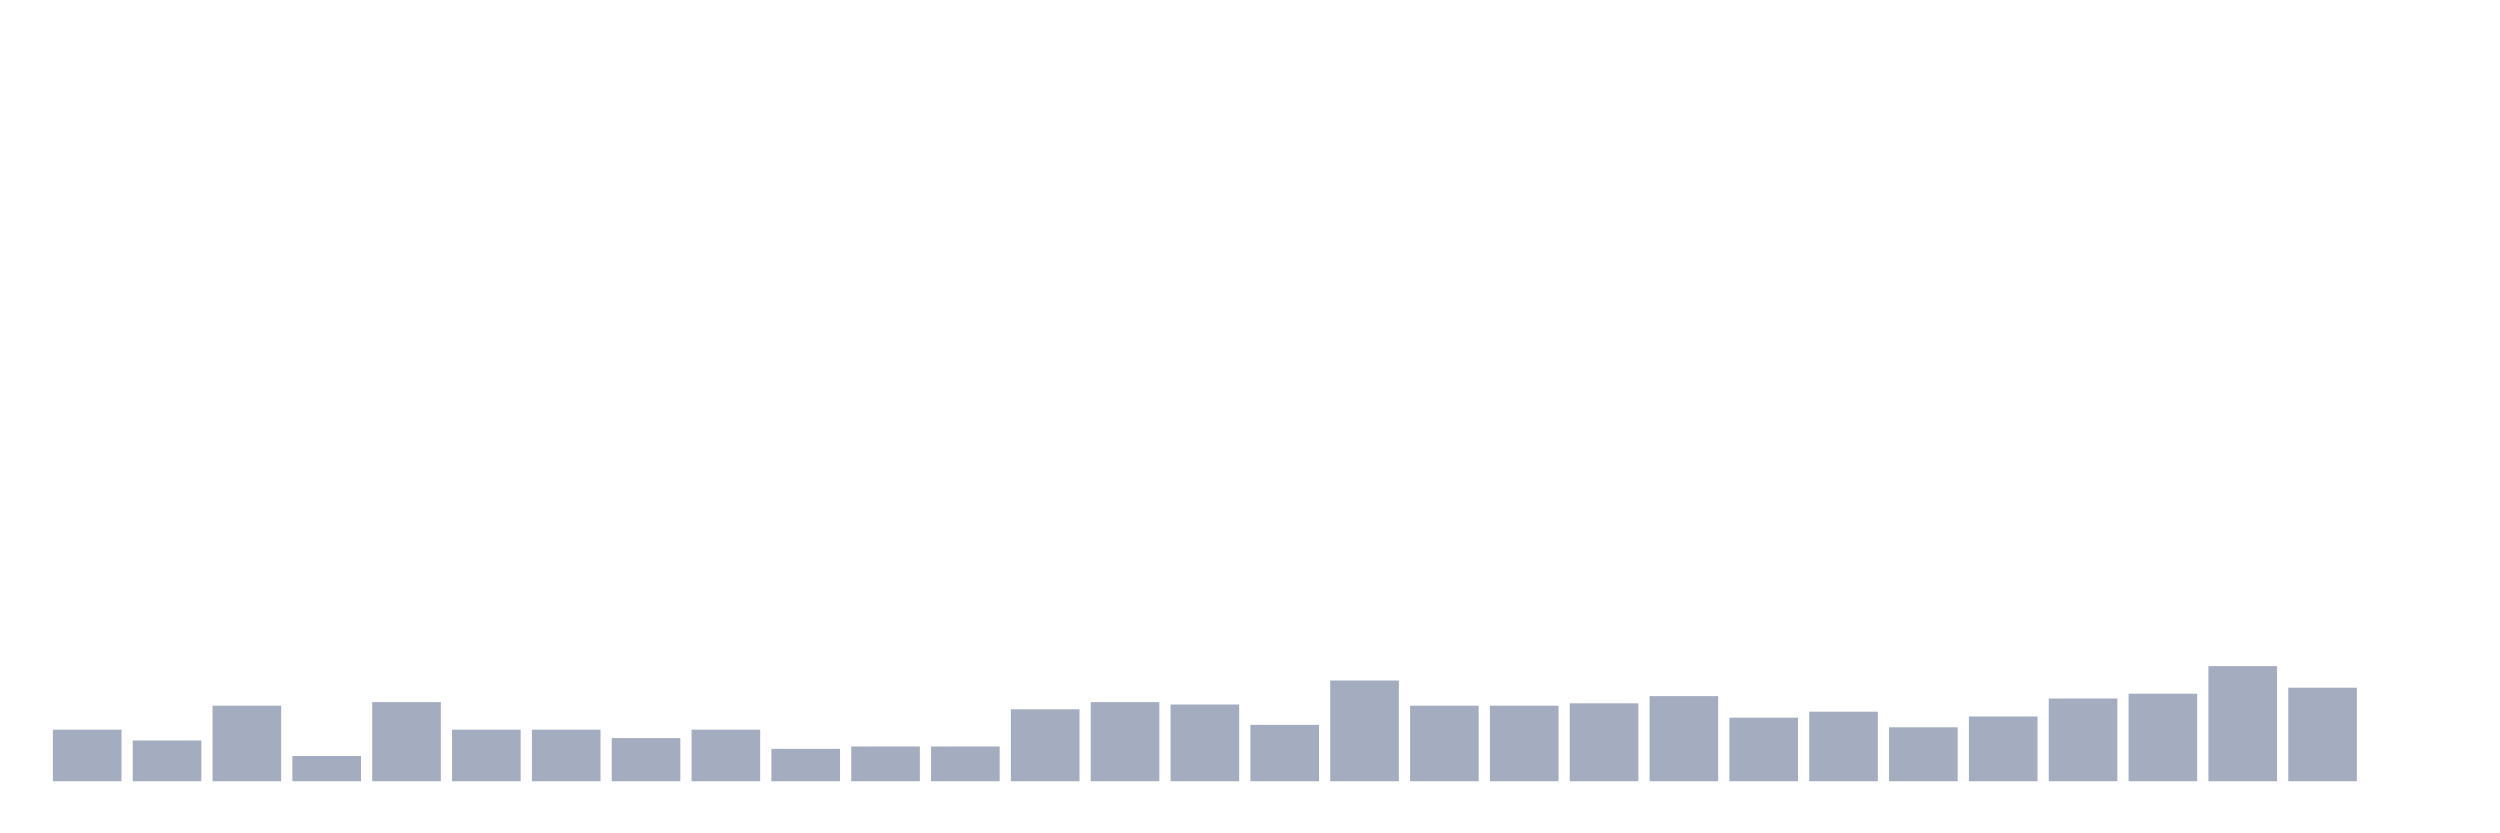 <svg xmlns="http://www.w3.org/2000/svg" viewBox="0 0 480 160"><g transform="translate(10,10)"><rect class="bar" x="0.153" width="13.175" y="130.099" height="9.901" fill="rgb(164,173,192)"></rect><rect class="bar" x="15.482" width="13.175" y="132.171" height="7.829" fill="rgb(164,173,192)"></rect><rect class="bar" x="30.81" width="13.175" y="125.493" height="14.507" fill="rgb(164,173,192)"></rect><rect class="bar" x="46.138" width="13.175" y="135.164" height="4.836" fill="rgb(164,173,192)"></rect><rect class="bar" x="61.466" width="13.175" y="124.803" height="15.197" fill="rgb(164,173,192)"></rect><rect class="bar" x="76.794" width="13.175" y="130.099" height="9.901" fill="rgb(164,173,192)"></rect><rect class="bar" x="92.123" width="13.175" y="130.099" height="9.901" fill="rgb(164,173,192)"></rect><rect class="bar" x="107.451" width="13.175" y="131.711" height="8.289" fill="rgb(164,173,192)"></rect><rect class="bar" x="122.779" width="13.175" y="130.099" height="9.901" fill="rgb(164,173,192)"></rect><rect class="bar" x="138.107" width="13.175" y="133.783" height="6.217" fill="rgb(164,173,192)"></rect><rect class="bar" x="153.436" width="13.175" y="133.322" height="6.678" fill="rgb(164,173,192)"></rect><rect class="bar" x="168.764" width="13.175" y="133.322" height="6.678" fill="rgb(164,173,192)"></rect><rect class="bar" x="184.092" width="13.175" y="126.184" height="13.816" fill="rgb(164,173,192)"></rect><rect class="bar" x="199.42" width="13.175" y="124.803" height="15.197" fill="rgb(164,173,192)"></rect><rect class="bar" x="214.748" width="13.175" y="125.263" height="14.737" fill="rgb(164,173,192)"></rect><rect class="bar" x="230.077" width="13.175" y="129.178" height="10.822" fill="rgb(164,173,192)"></rect><rect class="bar" x="245.405" width="13.175" y="120.658" height="19.342" fill="rgb(164,173,192)"></rect><rect class="bar" x="260.733" width="13.175" y="125.493" height="14.507" fill="rgb(164,173,192)"></rect><rect class="bar" x="276.061" width="13.175" y="125.493" height="14.507" fill="rgb(164,173,192)"></rect><rect class="bar" x="291.39" width="13.175" y="125.033" height="14.967" fill="rgb(164,173,192)"></rect><rect class="bar" x="306.718" width="13.175" y="123.651" height="16.349" fill="rgb(164,173,192)"></rect><rect class="bar" x="322.046" width="13.175" y="127.796" height="12.204" fill="rgb(164,173,192)"></rect><rect class="bar" x="337.374" width="13.175" y="126.645" height="13.355" fill="rgb(164,173,192)"></rect><rect class="bar" x="352.702" width="13.175" y="129.638" height="10.362" fill="rgb(164,173,192)"></rect><rect class="bar" x="368.031" width="13.175" y="127.566" height="12.434" fill="rgb(164,173,192)"></rect><rect class="bar" x="383.359" width="13.175" y="124.112" height="15.888" fill="rgb(164,173,192)"></rect><rect class="bar" x="398.687" width="13.175" y="123.191" height="16.809" fill="rgb(164,173,192)"></rect><rect class="bar" x="414.015" width="13.175" y="117.895" height="22.105" fill="rgb(164,173,192)"></rect><rect class="bar" x="429.344" width="13.175" y="122.039" height="17.961" fill="rgb(164,173,192)"></rect><rect class="bar" x="444.672" width="13.175" y="140" height="0" fill="rgb(164,173,192)"></rect></g></svg>